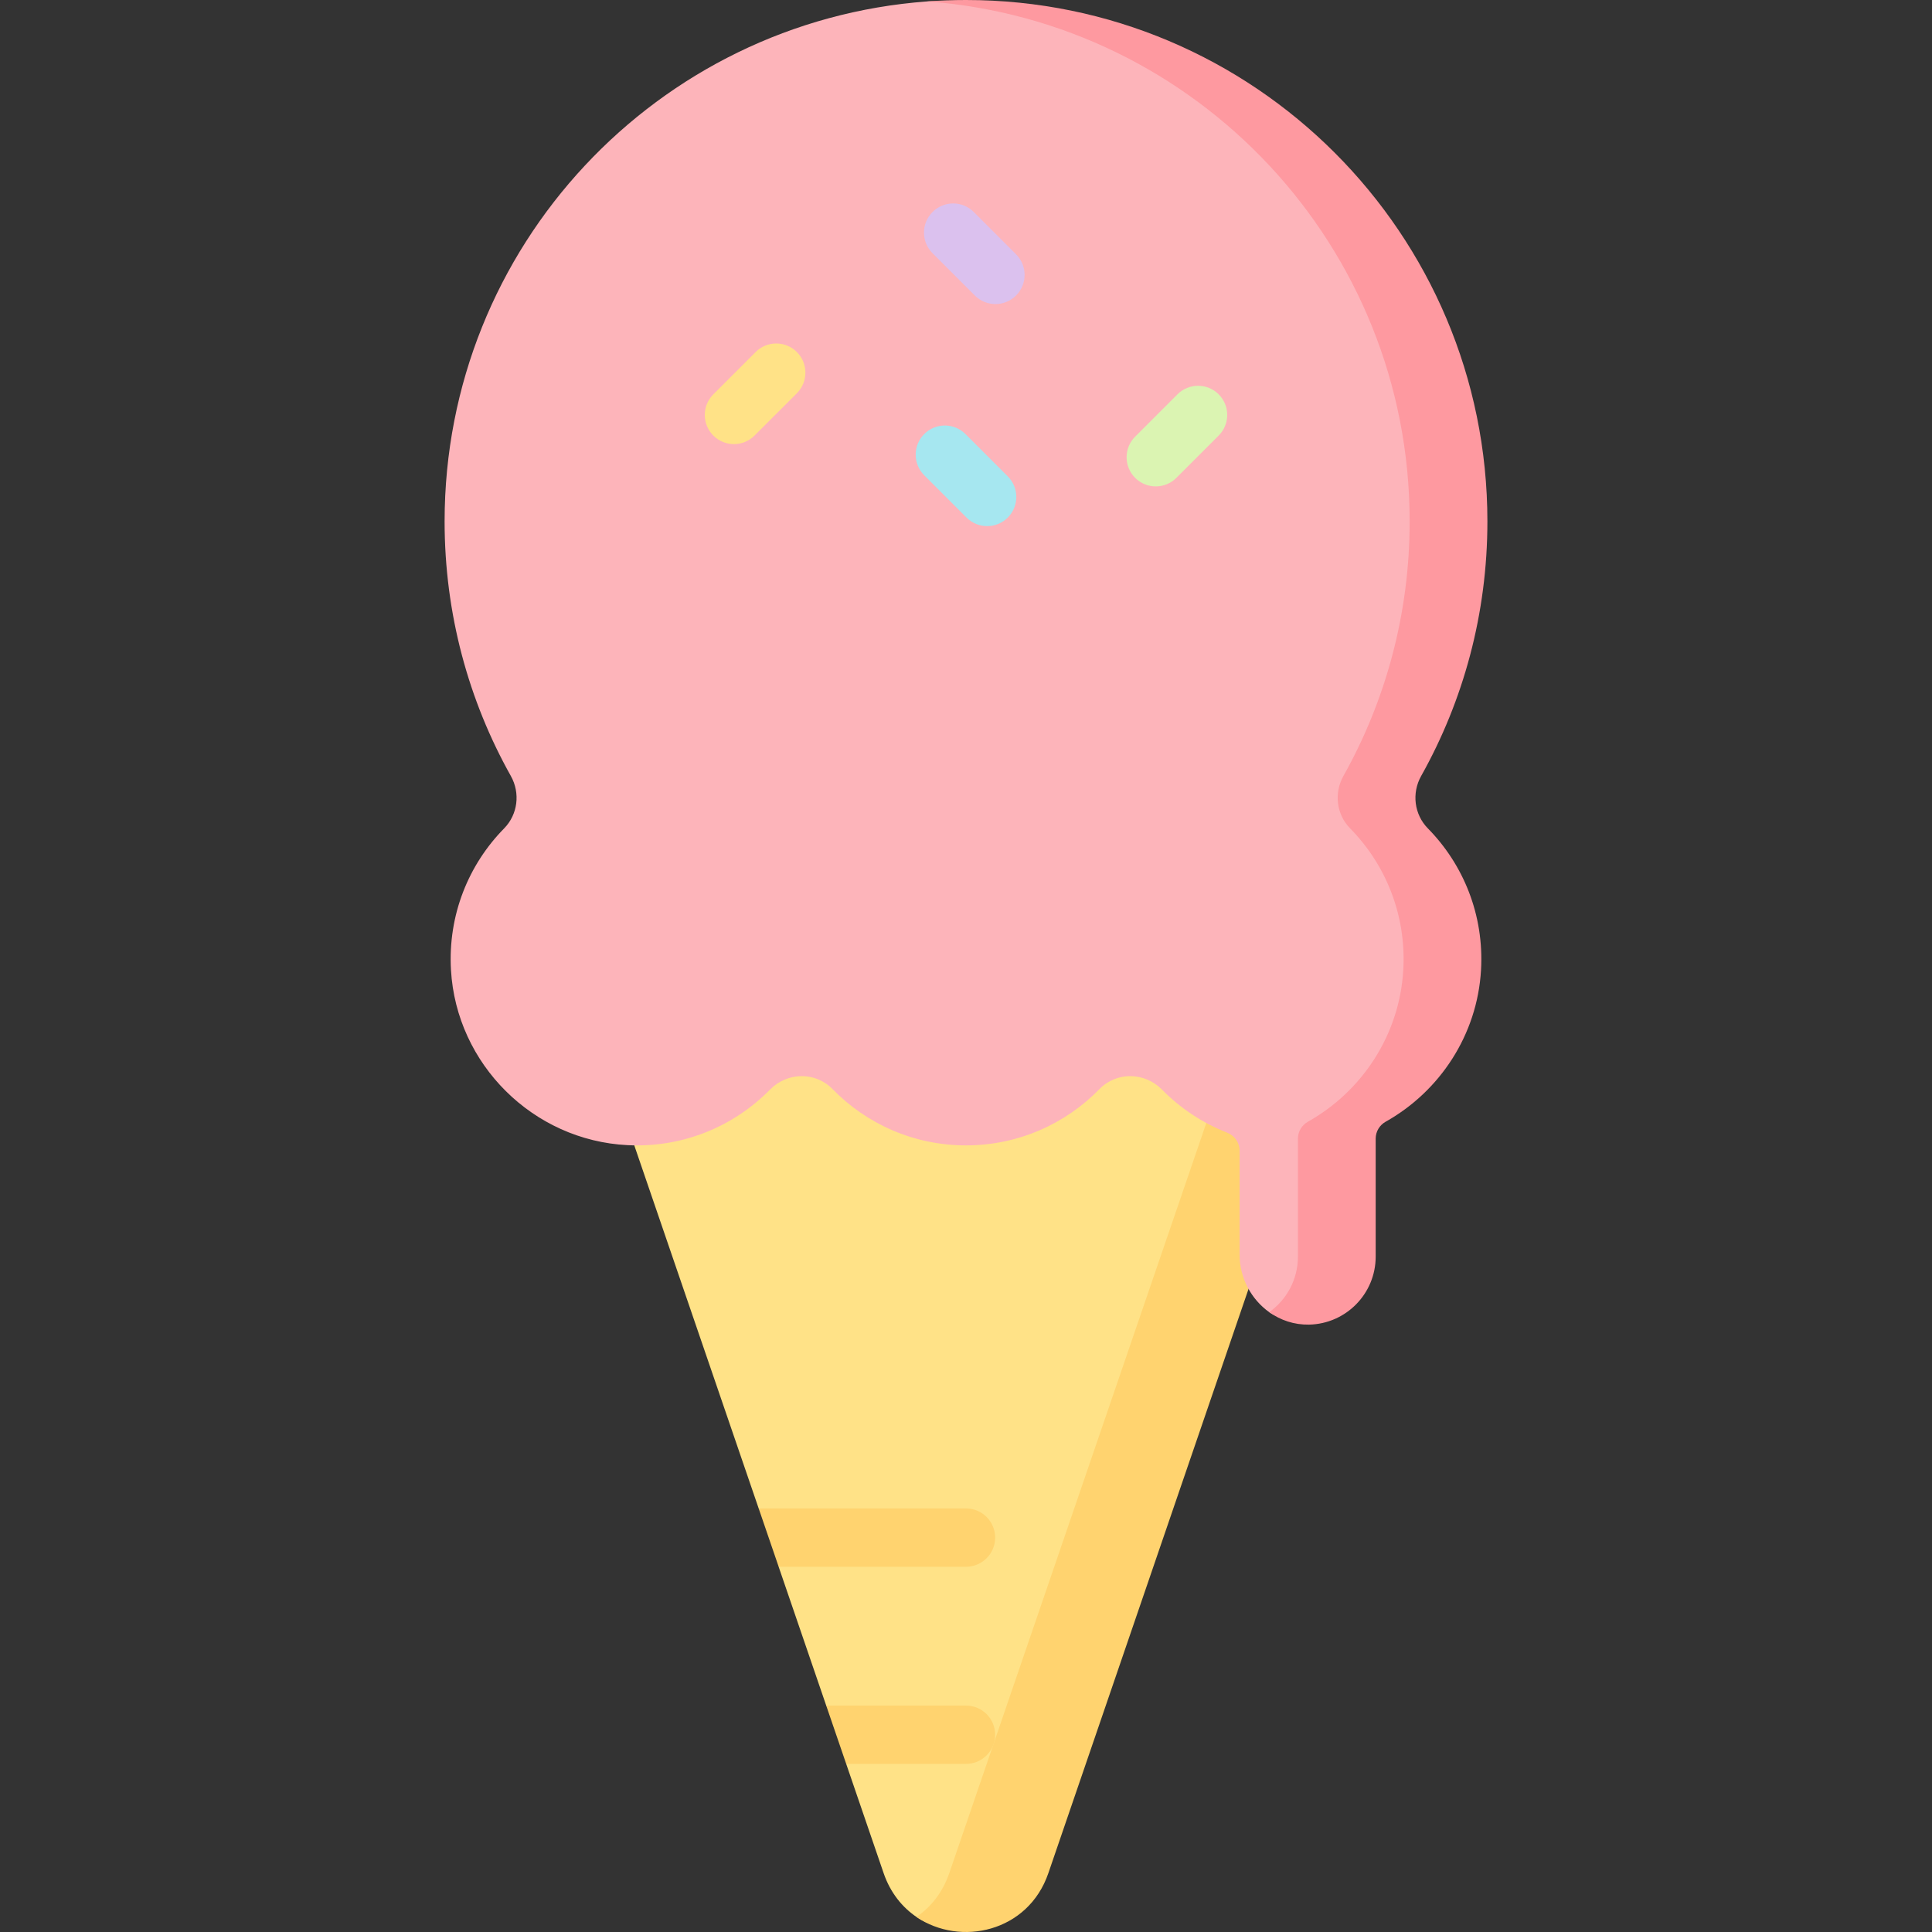 <svg id="Capa_1" enable-background="new 0 0 497.007 497.007" height="512" viewBox="0 0 497.007 497.007" width="512" xmlns="http://www.w3.org/2000/svg"><rect x="0" y="0" width="497.007" height="497.007" fill="#333333" stroke="none"/><g><path d="m137.086 189.339h222.836l-100.224 282.519c-5.188 15.142-12.546 28.928-23.82 21.357-3.758-2.524-6.839-6.309-8.569-11.357l-9.627-28.098 8-5.838-13.139-9.16-12.236-35.712 7.431-7.499-12.57-7.502-32.004-93.407z" fill="#ffe287"/><path d="m359.923 189.34-38.737 142.237-51.493 150.283c-5.2 15.2-22.67 18.96-33.94 11.28 3.7-2.53 6.74-6.28 8.45-11.28l100.23-292.52z" fill="#ffd36f"/><path d="m357.334 213.12c9.11 9.27 14.47 22.22 13.66 36.41-.962 16.724-10.642 31.236-24.525 39.026-1.583.888-2.575 2.548-2.575 4.363l8 30.341c0 9.544-5.643 15.311-15.153 15.497-3.801.074-7.336.87-10.239-1.204-4.593-3.281-7.608-8.737-7.608-14.751v-26.793c0-2.069-1.3-3.886-3.227-4.64-6.349-2.486-12.046-6.285-16.743-11.068-4.44-4.52-11.67-4.67-16.09-.13-8.71 8.93-20.87 14.48-34.33 14.48s-25.62-5.55-34.33-14.48c-4.42-4.54-11.65-4.39-16.09.13-9.23 9.39-22.29 15.01-36.64 14.29-24.28-1.2-44.04-20.8-45.43-45.06-.81-14.19 4.55-27.14 13.66-36.41 3.54-3.6 4.21-9.09 1.74-13.5-10.86-19.37-17.04-41.71-17.04-65.49 0-70.707 54.712-128.648 124.13-133.763 3.301-.243 6.636.633 10 .633 74.09 0 124.13 59.06 124.13 133.13 0 23.78-6.18 46.12-17.04 65.49-2.47 4.409-1.8 9.899 1.74 13.499z" fill="#fdb4ba"/><path d="m367.334 213.12c9.11 9.27 14.47 22.22 13.66 36.41-.96 16.72-10.64 31.24-24.53 39.03-1.58.88-2.57 2.54-2.57 4.36v30.34c0 9.54-7.64 17.31-17.15 17.5-3.8.07-7.34-1.13-10.24-3.21 4.48-3.18 7.39-8.4 7.39-14.29v-30.34c0-1.82.99-3.48 2.57-4.36 13.89-7.79 23.57-22.31 24.53-39.03.81-14.19-4.55-27.14-13.66-36.41-3.54-3.6-4.21-9.09-1.74-13.5 10.86-19.37 17.04-41.71 17.04-65.49 0-70.71-54.71-128.65-124.13-133.76 3.3-.25 6.64-.37 10-.37 74.09 0 134.13 60.06 134.13 134.13 0 23.78-6.18 46.12-17.04 65.49-2.47 4.41-1.801 9.9 1.74 13.5z" fill="#fe99a0"/><path d="m256.003 446.26c0 4.14-3.36 7.5-7.5 7.5h-30.82l-5.14-15h35.96c4.14 0 7.5 3.36 7.5 7.5z" fill="#ffd36f"/><path d="m256.003 395.55c0 4.14-3.36 7.5-7.5 7.5h-48.19l-5.14-15h53.33c4.14 0 7.5 3.35 7.5 7.5z" fill="#ffd36f"/><path d="m256.08 78.221c-1.92 0-3.839-.732-5.304-2.197l-10.882-10.882c-2.929-2.929-2.929-7.678.001-10.606 2.928-2.929 7.677-2.929 10.606 0l10.882 10.882c2.929 2.929 2.929 7.678-.001 10.606-1.464 1.464-3.383 2.197-5.302 2.197z" fill="#dbc1ee"/><path d="m297.319 125.128c-1.919 0-3.839-.732-5.304-2.197-2.929-2.929-2.929-7.678 0-10.606l10.883-10.883c2.93-2.929 7.678-2.929 10.608 0 2.929 2.929 2.929 7.678 0 10.606l-10.883 10.883c-1.465 1.465-3.385 2.197-5.304 2.197z" fill="#dbf4b2"/><path d="m253.945 135.345c-1.919 0-3.839-.732-5.304-2.197l-10.883-10.883c-2.929-2.929-2.929-7.678 0-10.606 2.93-2.929 7.678-2.929 10.607 0l10.883 10.883c2.929 2.929 2.929 7.678 0 10.606-1.464 1.465-3.384 2.197-5.303 2.197z" fill="#a6e7f0"/><path d="m188.805 114.245c-1.92 0-3.839-.732-5.304-2.197-2.929-2.929-2.929-7.678.001-10.606l10.883-10.882c2.929-2.93 7.678-2.929 10.607 0s2.929 7.678-.001 10.606l-10.883 10.882c-1.464 1.465-3.384 2.197-5.303 2.197z" fill="#ffe287"/></g></svg>